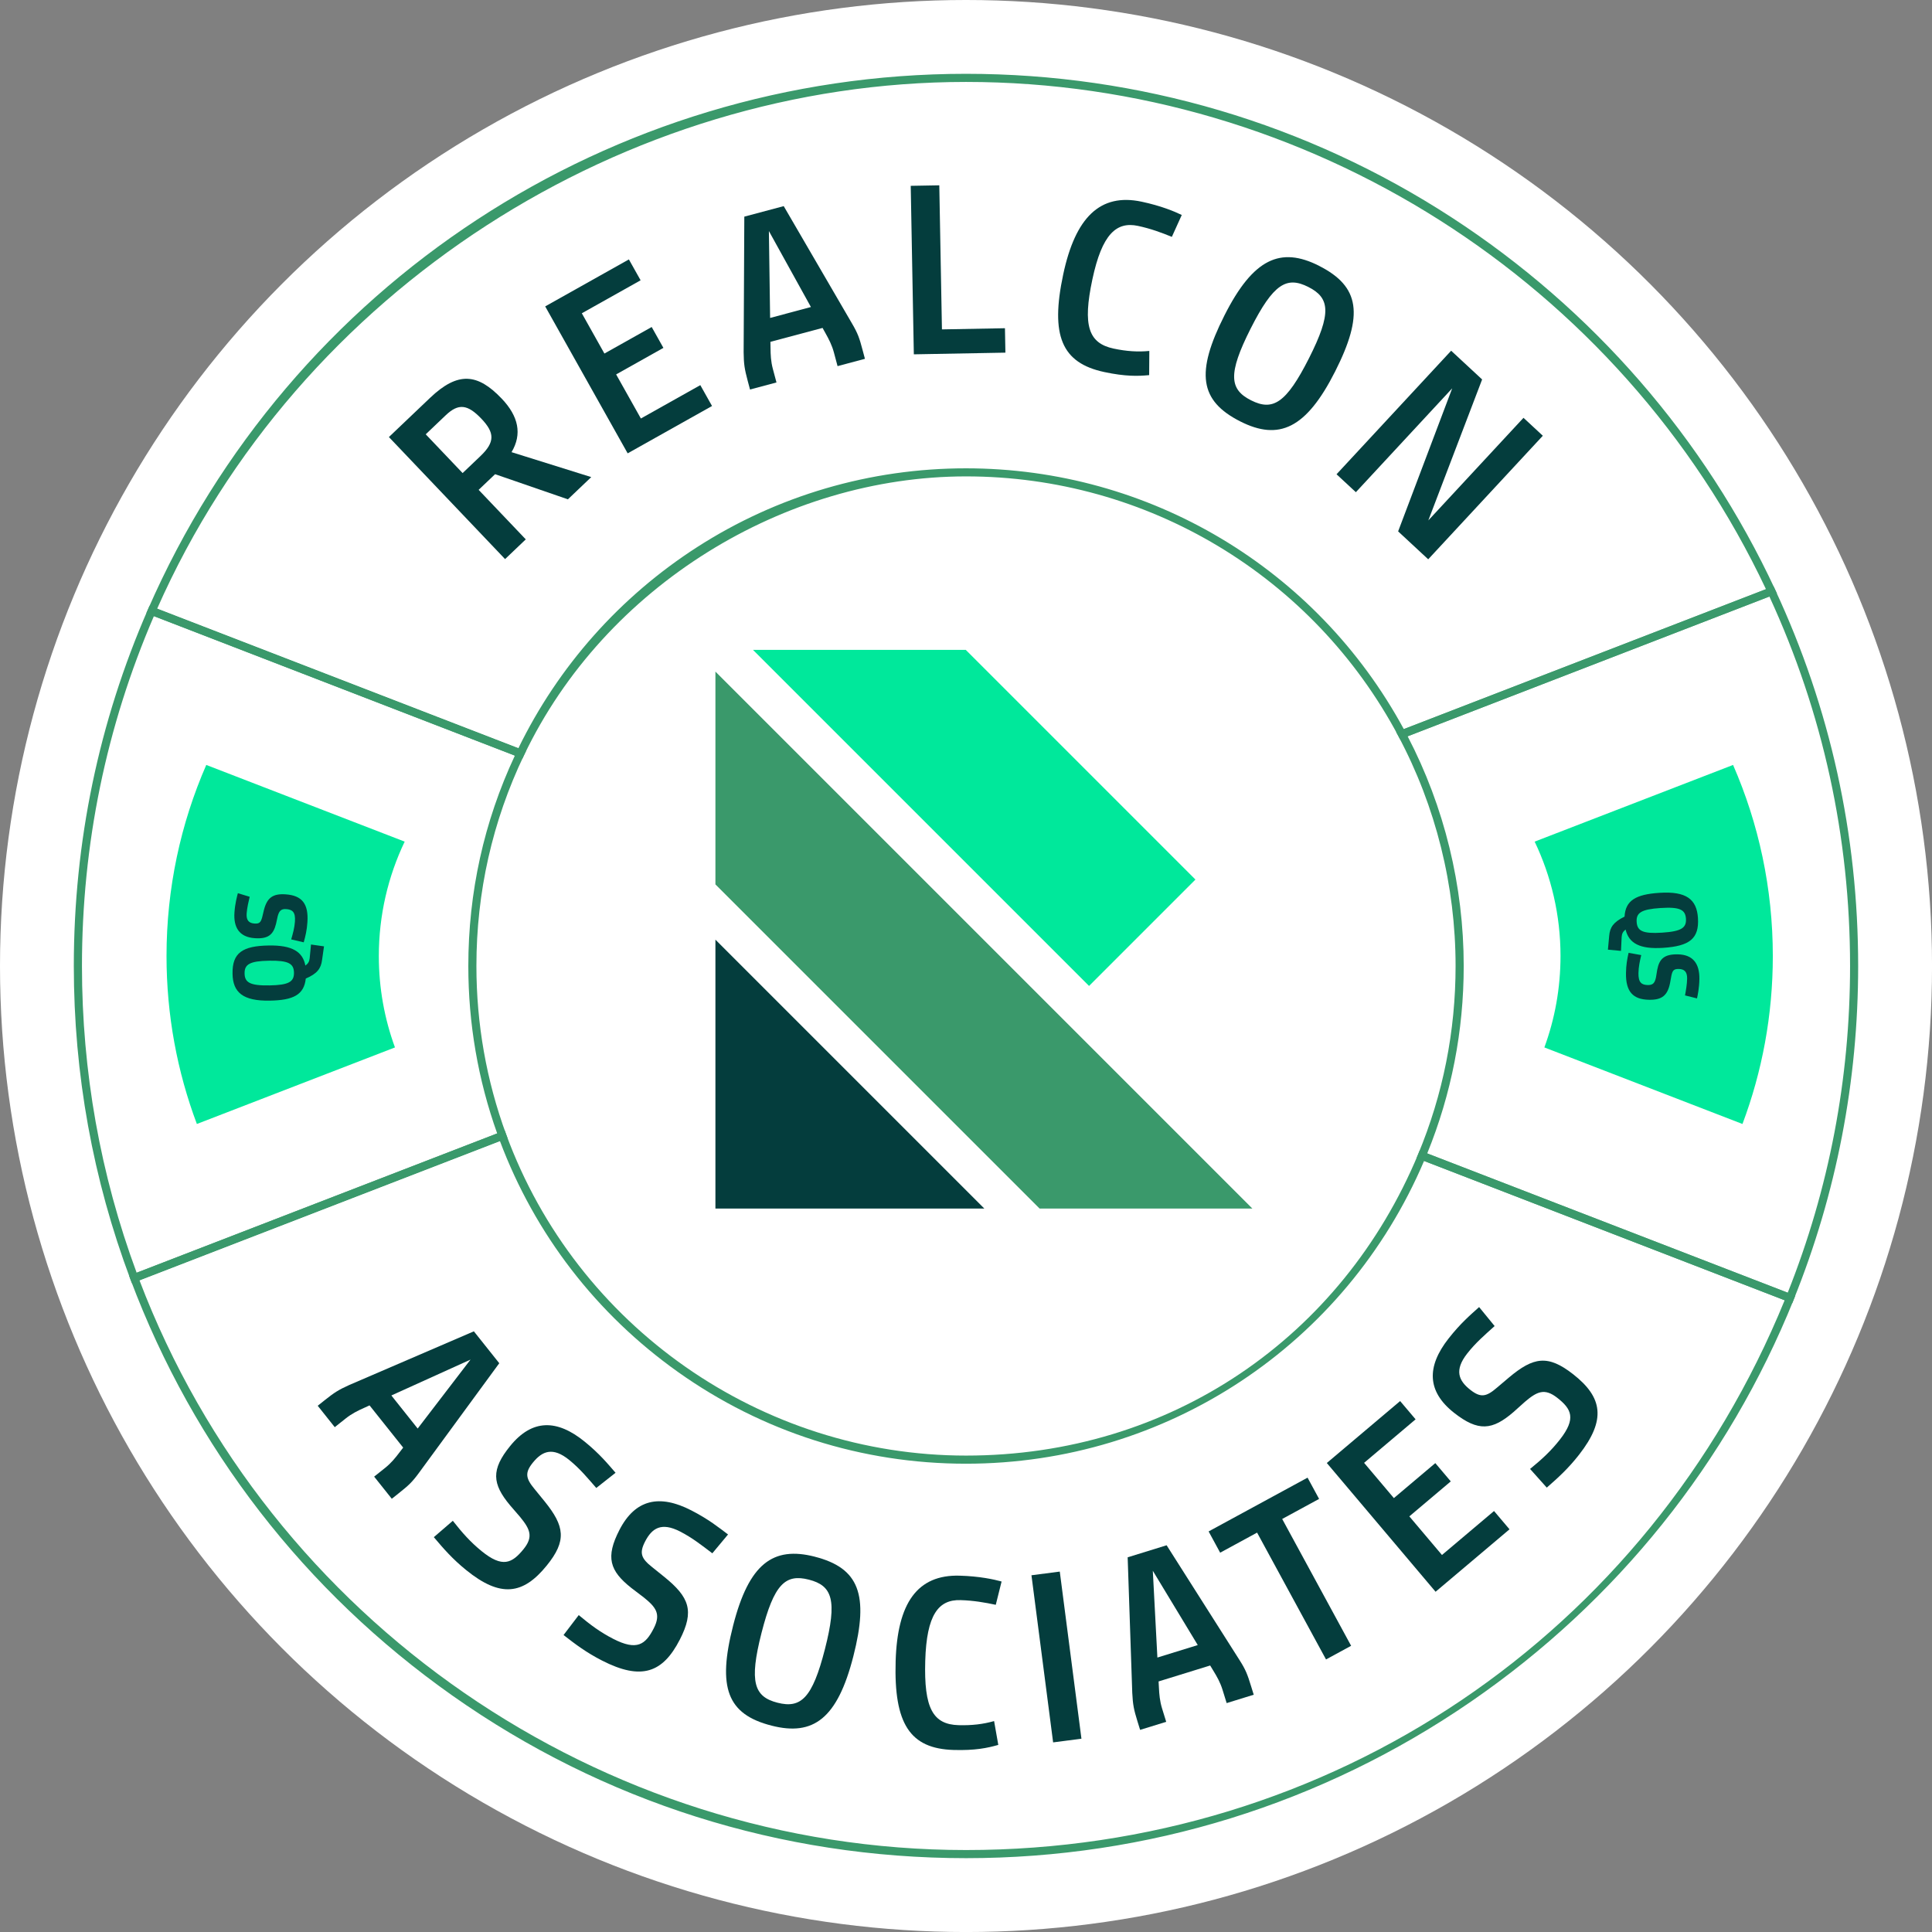 <?xml version="1.0" encoding="UTF-8"?>
<svg id="Layer_2" data-name="Layer 2" xmlns="http://www.w3.org/2000/svg" viewBox="0 0 713.53 713.53">
  <rect x="0" y="0" width="713.53" height="713.53" fill="#808080" stroke="none"/>
  <defs>
    <style>
      .cls-1 {
        fill: #00e89b;
      }

      .cls-2 {
        fill: #3a996b;
      }

      .cls-3 {
        fill: #fff;
      }

      .cls-4 {
        fill: #043d3d;
      }
    </style>
  </defs>
  <g id="Layer_1-2" data-name="Layer 1">
    <g>
      <circle class="cls-3" cx="356.77" cy="356.77" r="356.77"/>
      <g>
        <g>
          <path class="cls-2" d="M356.77,686.26c-68.4,0-133.99-20.76-189.69-60.04-54.47-38.42-95.58-91.56-118.89-153.7l-.52-1.39,138.74-53.61.53,1.43c25.99,70.96,94.24,118.63,169.84,118.63s138.8-43.7,166.98-111.32l.56-1.35,138.73,53.6-.57,1.41c-24.29,60.23-65.52,111.59-119.23,148.53-55,37.82-119.48,57.81-186.47,57.81ZM51.51,472.85c47.91,125.91,170.38,210.41,305.25,210.41s251.94-79.65,302.35-203.05l-133.17-51.45c-28.95,67.98-95.2,111.82-169.19,111.82-38.41,0-75.21-11.73-106.4-33.91-30.1-21.41-52.8-50.86-65.72-85.26l-133.12,51.44ZM192.94,280.14l-138.91-53.67.63-1.44C107.12,104.89,225.7,27.26,356.77,27.26c63.97,0,125.99,18.35,179.38,53.06,52.01,33.82,93.32,81.35,119.46,137.45l.68,1.45-139.22,53.79-.62-1.17c-31.52-59.15-92.7-95.9-159.67-95.9s-133.34,40.41-163.22,102.94l-.6,1.25ZM58.04,224.8l133.4,51.55c14.77-30.32,37.57-55.98,66.01-74.28,29.61-19.05,63.95-29.11,99.32-29.11,67.63,0,129.47,36.87,161.69,96.32l133.75-51.68C598.47,103.73,482.69,30.26,356.77,30.26S110.33,106.57,58.04,224.8Z"/>
          <path class="cls-2" d="M661.92,481.3l-138.76-53.61.59-1.42c9.18-22.03,13.83-45.42,13.83-69.5,0-29.62-7.31-58.98-21.15-84.92l-.8-1.49,139.37-53.85.59,1.27c20.35,43.68,30.67,90.45,30.67,138.99,0,42.57-8.01,84.01-23.8,123.16l-.55,1.37ZM527.11,425.99l133.13,51.44c15.28-38.39,23.03-78.98,23.03-120.67,0-47.63-10.02-93.53-29.8-136.45l-133.6,51.62c13.55,26,20.71,55.29,20.71,84.83,0,23.96-4.53,47.24-13.48,69.23Z"/>
        </g>
        <path class="cls-2" d="M48.71,473.94l-.53-1.42c-13.88-36.95-20.92-75.9-20.92-115.75,0-45.79,9.22-90.11,27.4-131.74l.57-1.32,139.01,53.71-.7,1.46c-11.67,24.4-17.59,50.6-17.59,77.88,0,21.37,3.69,42.29,10.98,62.18l.51,1.38-138.72,53.6ZM56.84,227.55c-17.63,40.86-26.57,84.33-26.57,129.22,0,38.98,6.79,77.08,20.2,113.28l133.15-51.45c-7.07-19.81-10.66-40.6-10.66-61.83,0-27.18,5.78-53.32,17.19-77.71l-133.31-51.51Z"/>
      </g>
      <path class="cls-1" d="M139.91,353.09c0,11.86,2.1,23.22,5.96,33.75l-73.16,28.27c-7.25-19.29-11.21-40.19-11.21-62.02,0-25.09,5.24-48.96,14.68-70.58l73.28,28.32c-6.12,12.8-9.55,27.13-9.55,42.26Z"/>
      <path class="cls-1" d="M576.33,353.09c0,11.86-2.1,23.22-5.96,33.75l73.16,28.27c7.25-19.29,11.21-40.19,11.21-62.02,0-25.09-5.24-48.96-14.68-70.58l-73.28,28.32c6.12,12.8,9.55,27.13,9.55,42.26Z"/>
      <g>
        <path class="cls-4" d="M186.54,206.49l-42.91-45.08,15.22-14.49c10.26-9.76,17.52-9.08,26.47.33,6.16,6.47,7.59,13.08,3.6,19.74l29.44,9.21-8.62,8.21-26.89-9.28-6.08,5.78,17.41,18.29-7.64,7.28ZM170.86,174.71l6.53-6.22c5.49-5.22,5.32-8.67.4-13.84-5.1-5.36-8.47-5.76-13.18-1.28l-7.38,7.03,13.62,14.31Z"/>
        <path class="cls-4" d="M262.96,149.95l-31.15,17.48-30.46-54.27,30.91-17.35,4.33,7.71-21.71,12.18,8.34,14.87,17.46-9.8,4.33,7.71-17.46,9.8,9.14,16.28,21.95-12.32,4.33,7.71Z"/>
        <path class="cls-4" d="M286.76,141.25l-9.76,2.61-.86-3.22c-1.16-4.36-1.45-6.15-1.5-10.52l.25-50.11,14.55-3.89,25.2,43.31c2.23,3.79,2.78,5.51,3.94,9.87l.86,3.22-10.11,2.7-1.33-4.97c-.74-2.79-1.9-5-3.13-7.19l-1.08-1.95-19.26,5.14.04,2.23c.02,2.52.12,5.01.87,7.8l1.33,4.97ZM299.49,113.39l-15.52-28.06.45,32.09,15.08-4.03Z"/>
        <path class="cls-4" d="M336.35,68.63l10.55-.19.98,53.21,23.27-.43.17,9.02-33.82.62-1.15-62.23Z"/>
        <path class="cls-4" d="M421.63,74.49c7.15,1.52,12.15,3.6,14.82,4.91l-3.66,8.08c-3.73-1.53-7.75-3.03-12.51-4.05-7.94-1.69-13.27,2.98-16.84,19.75-3.65,17.12-1.43,23.58,7.84,25.56,4.85,1.03,9.04,1.28,13.19.87l-.06,8.93c-4.15.41-8.87.51-16.55-1.13-15.79-3.36-20-13.48-15.19-36.07,4.47-21,13.61-30.12,28.96-26.85Z"/>
        <path class="cls-4" d="M487.13,98.17c15.14,7.65,16.55,18.06,5.98,38.99-10.74,21.26-20.84,25.65-35.01,18.5-15.14-7.65-16.55-18.06-5.89-39.16,10.65-21.1,20.76-25.49,34.93-18.34ZM483.19,105.98c-7.97-4.03-12.9-1.26-21.32,15.41-8.46,16.75-7.8,22.44.18,26.46s12.94,1.18,21.4-15.57c8.42-16.67,7.71-22.28-.26-26.3Z"/>
        <path class="cls-4" d="M547.38,140.14l-19.87,52.06,35.15-37.89,7.14,6.62-42.33,45.63-11.11-10.31,19.97-52.83-35.58,38.36-7.14-6.62,42.33-45.63,11.44,10.61Z"/>
      </g>
      <g>
        <path class="cls-4" d="M627.09,339.02c.5,7.66-3.13,10.41-12.88,11.04-8.57.56-12.63-1.66-13.84-6.76-1.02.79-1.38,1.57-1.46,2.8l-.24,5.08-4.83-.45.47-5.09c.25-3.14,1.54-5.09,5.67-7.11.33-6,4.19-8.23,12.91-8.79,9.9-.64,13.75,2.38,14.2,9.29ZM622.66,339.31c-.22-3.34-2.23-4.43-9.4-3.96s-9.02,1.8-8.81,5.14c.22,3.34,2.23,4.42,9.4,3.96,7.17-.46,9.02-1.8,8.81-5.14Z"/>
        <path class="cls-4" d="M606.14,352.74c-.53,2.27-.98,4.32-1.02,6.67-.06,3.46,1.15,4.35,3.5,4.39,1.98.03,2.56-.95,2.97-2.84l.46-2.81c.79-4.13,2.71-5.77,7.58-5.69,5.7.09,8.08,3.51,7.99,9.14-.05,3.27-.63,5.96-.88,7.13l-4.43-1.1c.29-1.55.75-4.09.78-6.22.04-2.62-1.12-3.51-3.1-3.55-1.79-.03-2.29.53-2.7,2.43l-.5,2.73c-.91,4.62-2.99,6.3-7.74,6.22-6-.1-8.65-3.03-8.54-9.87.05-3,.42-5.09.96-7.47l4.66.83Z"/>
      </g>
      <g>
        <path class="cls-4" d="M85.88,359.59c-.12-7.67,3.64-10.24,13.4-10.4,8.59-.14,12.54,2.27,13.5,7.42,1.05-.74,1.46-1.51,1.59-2.72l.49-5.06,4.8.68-.72,5.07c-.41,3.12-1.78,5.01-6.01,6.82-.63,5.98-4.58,8.02-13.32,8.16-9.92.16-13.62-3.05-13.73-9.96ZM90.33,359.52c.05,3.34,2.01,4.53,9.19,4.41,7.18-.12,9.1-1.36,9.05-4.71-.05-3.34-2.01-4.53-9.19-4.41-7.18.12-9.1,1.36-9.05,4.71Z"/>
        <path class="cls-4" d="M107.55,346.93c.65-2.24,1.21-4.26,1.38-6.61.24-3.45-.91-4.41-3.26-4.57-1.97-.14-2.61.81-3.12,2.68l-.61,2.78c-1.01,4.08-3.02,5.62-7.87,5.28-5.69-.4-7.88-3.94-7.48-9.55.23-3.26.95-5.91,1.26-7.07l4.36,1.33c-.37,1.54-.97,4.05-1.12,6.17-.18,2.62.93,3.57,2.9,3.71,1.78.12,2.31-.41,2.83-2.28l.65-2.7c1.16-4.57,3.32-6.13,8.06-5.8,5.99.42,8.48,3.49,8,10.31-.21,2.99-.7,5.06-1.36,7.41l-4.61-1.08Z"/>
      </g>
      <g>
        <path class="cls-3" d="M125.97,530.28l-5.16-6.27,2.58-2.12c3.48-2.87,4.93-3.95,8.95-5.74l46.14-20.02,7.23,8.77-28.48,41.46c-2.53,3.6-3.86,4.82-7.34,7.69l-2.58,2.12-5.33-6.47,3.97-3.27c2.16-1.78,3.76-3.8,5.24-5.84l1.71-2.46-13.48-16.36-2.74,1.21c-2.28,1.06-4.57,2.25-6.73,4.03l-3.97,3.27ZM157.17,532.27l19.64-27.52-30.82,13.94,11.19,13.57Z"/>
        <path class="cls-3" d="M169.33,565.83c3.76,4.7,6.53,7.59,10.49,10.73,8.98,7.11,12.66,4.5,17.36-1.44,4.26-5.37,2.62-8.39-1.79-13.73l-2.99-3.63c-6.87-8.32-7.46-12.81-.57-21.51,7.62-9.62,16.24-10.04,26.28-2.09,5.44,4.31,7.4,6.78,11.22,10.96l-5.81,4.72c-3.82-4.18-5.72-6.72-9.75-9.91-7.28-5.77-11.51-3.48-15.43,1.47-3.36,4.24-2.79,6.42.74,10.83l3.3,4.11c7.65,9.51,9.16,14.15,1.48,23.84-8.18,10.32-15.7,12.42-28.71,2.11-4.6-3.64-7.75-7.06-11.54-11.44l5.71-5.03Z"/>
        <path class="cls-3" d="M216.23,599.9c4.64,3.83,7.95,6.09,12.47,8.34,10.25,5.12,13.31,1.81,16.7-4.97,3.06-6.13.84-8.75-4.57-13.07l-3.67-2.94c-8.44-6.73-9.93-11.01-4.97-20.93,5.48-10.98,13.83-13.16,25.29-7.44,6.21,3.1,8.64,5.12,13.24,8.42l-4.72,5.81c-4.6-3.31-6.98-5.4-11.58-7.7-8.31-4.15-11.98-1.04-14.8,4.61-2.42,4.84-1.41,6.86,2.95,10.45l4.08,3.35c9.44,7.74,11.87,11.98,6.35,23.03-5.88,11.78-12.82,15.38-27.67,7.96-5.25-2.62-9.04-5.32-13.64-8.83l4.56-6.09Z"/>
        <path class="cls-3" d="M302.5,575.32c15.41,3.81,19.2,13.3,13.48,36.42-5.76,23.29-13.97,29.81-28.94,26.11-15.41-3.81-19.2-13.3-13.44-36.59,5.72-23.12,13.93-29.64,28.9-25.94ZM300.77,582.32c-9.54-2.36-13.85,1.5-18.67,21.03-4.85,19.62-2.87,25.12,6.68,27.48,9.54,2.36,13.87-1.59,18.72-21.21,4.83-19.53,2.82-24.95-6.72-27.31Z"/>
        <path class="cls-3" d="M354.45,581.92c7.03.19,12.69,1.33,15.29,1.94l-1.63,6.99c-4.04-.74-8.44-1.49-13.13-1.61-8.75-.23-13.51,5.68-14,24.26-.5,18.75,2.85,25.07,13.13,25.34,4.87.13,9.21-.39,13.12-1.45l1.25,7.25c-3.91.98-7.81,1.87-15.2,1.67-16.05-.43-21.68-9.33-21.05-32.86.56-20.92,7.53-31.92,22.23-31.53Z"/>
        <path class="cls-3" d="M390.02,580.59l7.91,61.74-8.41,1.08-7.91-61.74,8.41-1.08Z"/>
        <path class="cls-3" d="M428.07,636.62l-7.77,2.35-.96-3.19c-1.3-4.32-1.74-6.07-1.84-10.47l-.68-50.3,10.88-3.29,27.27,42.27c2.35,3.72,2.96,5.42,4.26,9.74l.96,3.19-8.03,2.43-1.49-4.92c-.81-2.68-2.06-4.94-3.37-7.09l-1.61-2.53-20.29,6.13.06,3c.1,2.51.31,5.09,1.12,7.77l1.49,4.92ZM441.94,608.6l-17.82-28.73.98,33.81,16.84-5.08Z"/>
        <path class="cls-3" d="M447.65,572.8l-3.37-6.38,35.74-18.86,3.37,6.38-14.12,7.45,25.68,48.66-7.5,3.96-25.68-48.66-14.12,7.45Z"/>
        <path class="cls-3" d="M553.54,568.48l-26.39,21.59-39.41-48.17,26.18-21.42,4.57,5.58-19.62,16.05,12.34,15.08,15.85-12.96,4.57,5.58-15.85,12.96,13.36,16.33,19.83-16.22,4.57,5.58Z"/>
        <path class="cls-3" d="M563.31,546.97c4.75-3.69,7.67-6.43,10.86-10.35,7.23-8.89,4.67-12.6-1.21-17.38-5.32-4.33-8.36-2.73-13.75,1.6l-3.67,2.94c-8.41,6.76-12.91,7.29-21.51.29-9.51-7.74-9.82-16.37-1.74-26.3,4.38-5.39,6.88-7.31,11.11-11.08l4.64,5.87c-4.23,3.77-6.79,5.63-10.04,9.62-5.86,7.21-3.63,11.46,1.27,15.45,4.2,3.42,6.39,2.87,10.84-.6l4.15-3.25c9.61-7.53,14.27-8.97,23.86-1.17,10.21,8.31,12.21,15.86,1.73,28.74-3.7,4.55-7.16,7.66-11.59,11.38l-4.95-5.77Z"/>
      </g>
      <g>
        <path class="cls-4" d="M123.63,527.08l-6.29-7.9,2.61-2.08c3.53-2.81,5.05-3.79,9.04-5.59l46.02-19.82,9.38,11.78-29.61,40.42c-2.59,3.56-3.94,4.75-7.47,7.56l-2.61,2.08-6.52-8.18,4.02-3.2c2.26-1.8,3.83-3.74,5.34-5.75l1.36-1.77-12.42-15.59-2.03.93c-2.3,1.02-4.54,2.12-6.8,3.92l-4.02,3.2ZM154.26,527.59l19.51-25.46-29.23,13.25,9.72,12.21Z"/>
        <path class="cls-4" d="M167.23,561.65c3.54,4.51,6.52,7.86,10.64,11.22,7.7,6.26,11.23,4.49,15.45-.69,3.76-4.62,2.44-7.43-1.23-11.93l-3.71-4.3c-6.66-7.97-7.06-13.19.05-21.93,8.14-10.01,17.32-9.86,27.47-1.61,5.67,4.61,8.61,8.28,11.44,11.52l-7.12,5.61c-3.13-3.59-5.99-7.08-9.97-10.32-6.09-4.95-9.96-3.33-13.43.93-3.07,3.78-2.67,5.85.62,9.81l3.67,4.5c7.42,9.17,8.29,14.54.78,23.77-8.65,10.64-16.97,12.01-29.78,1.59-4.97-4.04-8.16-7.69-11.89-12.11l7.01-6.04Z"/>
        <path class="cls-4" d="M213.74,596.49c4.4,3.68,8,6.34,12.73,8.77,8.83,4.53,11.92,2.07,14.97-3.87,2.72-5.3.85-7.78-3.67-11.42l-4.52-3.44c-8.16-6.42-9.64-11.44-4.49-21.47,5.89-11.47,14.91-13.23,26.54-7.25,6.5,3.34,10.14,6.32,13.58,8.9l-5.8,6.96c-3.8-2.87-7.32-5.69-11.89-8.04-6.98-3.59-10.43-1.2-12.95,3.69-2.23,4.33-1.4,6.28,2.64,9.47l4.52,3.64c9.16,7.44,11.12,12.51,5.68,23.1-6.26,12.2-14.12,15.26-28.81,7.71-5.7-2.93-9.58-5.83-14.14-9.39l5.61-7.36Z"/>
        <path class="cls-4" d="M300.9,574.92c16.43,4.19,20.06,14.06,14.26,36.78-5.89,23.07-14.8,29.55-30.19,25.62-16.43-4.19-20.06-14.06-14.21-36.96s14.76-29.38,30.14-25.45ZM298.74,583.4c-8.65-2.21-12.87,1.56-17.49,19.65-4.64,18.18-2.76,23.59,5.89,25.8s12.89-1.64,17.53-19.82c4.62-18.09,2.72-23.42-5.93-25.63Z"/>
        <path class="cls-4" d="M354.45,581.93c7.3.21,12.59,1.36,15.46,2.16l-2.15,8.6c-3.95-.84-8.17-1.59-13.03-1.73-8.11-.24-12.52,5.32-13.02,22.45-.51,17.49,2.84,23.45,12.3,23.73,4.96.14,9.12-.37,13.13-1.51l1.55,8.8c-4,1.15-8.63,2.1-16.48,1.87-16.14-.47-22.1-9.67-21.43-32.75.62-21.46,7.97-32.07,23.66-31.62Z"/>
        <path class="cls-4" d="M391.4,580.42l8,61.72-10.46,1.36-8-61.72,10.47-1.36Z"/>
        <path class="cls-4" d="M430.72,635.9l-9.65,2.98-.99-3.19c-1.33-4.31-1.69-6.09-1.91-10.46l-1.7-50.08,14.39-4.45,26.86,42.3c2.37,3.7,2.99,5.4,4.32,9.71l.99,3.19-10,3.09-1.52-4.91c-.85-2.76-2.09-4.92-3.41-7.07l-1.16-1.91-19.05,5.89.12,2.23c.12,2.51.32,5,1.17,7.76l1.52,4.91ZM442.36,607.56l-16.6-27.44,1.69,32.05,14.91-4.61Z"/>
        <path class="cls-4" d="M450.63,573.44l-4.26-7.85,36.54-19.86,4.26,7.85-13.63,7.41,25.46,46.84-9.27,5.04-25.46-46.84-13.63,7.41Z"/>
        <path class="cls-4" d="M557.48,564.82l-27.29,23.05-40.17-47.55,27.08-22.88,5.71,6.75-19.02,16.07,11,13.02,15.3-12.92,5.71,6.75-15.3,12.92,12.05,14.26,19.23-16.24,5.71,6.75Z"/>
        <path class="cls-4" d="M565.08,542.52c4.44-3.62,7.74-6.66,11.02-10.85,6.12-7.81,4.28-11.31-.97-15.43-4.69-3.67-7.48-2.31-11.9,1.44l-4.23,3.79c-7.85,6.8-13.06,7.3-21.93.35-10.15-7.96-10.18-17.14-2.11-27.44,4.51-5.75,8.12-8.76,11.31-11.65l5.73,7.01c-3.53,3.19-6.97,6.11-10.14,10.16-4.84,6.18-3.15,10.02,1.18,13.41,3.83,3,5.9,2.56,9.8-.8l4.43-3.75c9.04-7.59,14.38-8.56,23.75-1.21,10.79,8.46,12.31,16.75,2.13,29.75-3.95,5.04-7.54,8.3-11.89,12.11l-6.17-6.9Z"/>
      </g>
      <g>
        <polygon class="cls-1" points="441.5 324.84 402.21 364.13 278.1 240.02 356.69 240.02 441.5 324.84"/>
        <polygon class="cls-2" points="462.53 446.35 383.95 446.35 302.04 364.45 264.22 326.63 264.22 248.04 380.63 364.45 462.53 446.35"/>
        <polygon class="cls-4" points="363.54 446.35 264.22 446.35 264.22 347.03 363.54 446.35"/>
      </g>
    </g>
  </g>
</svg>